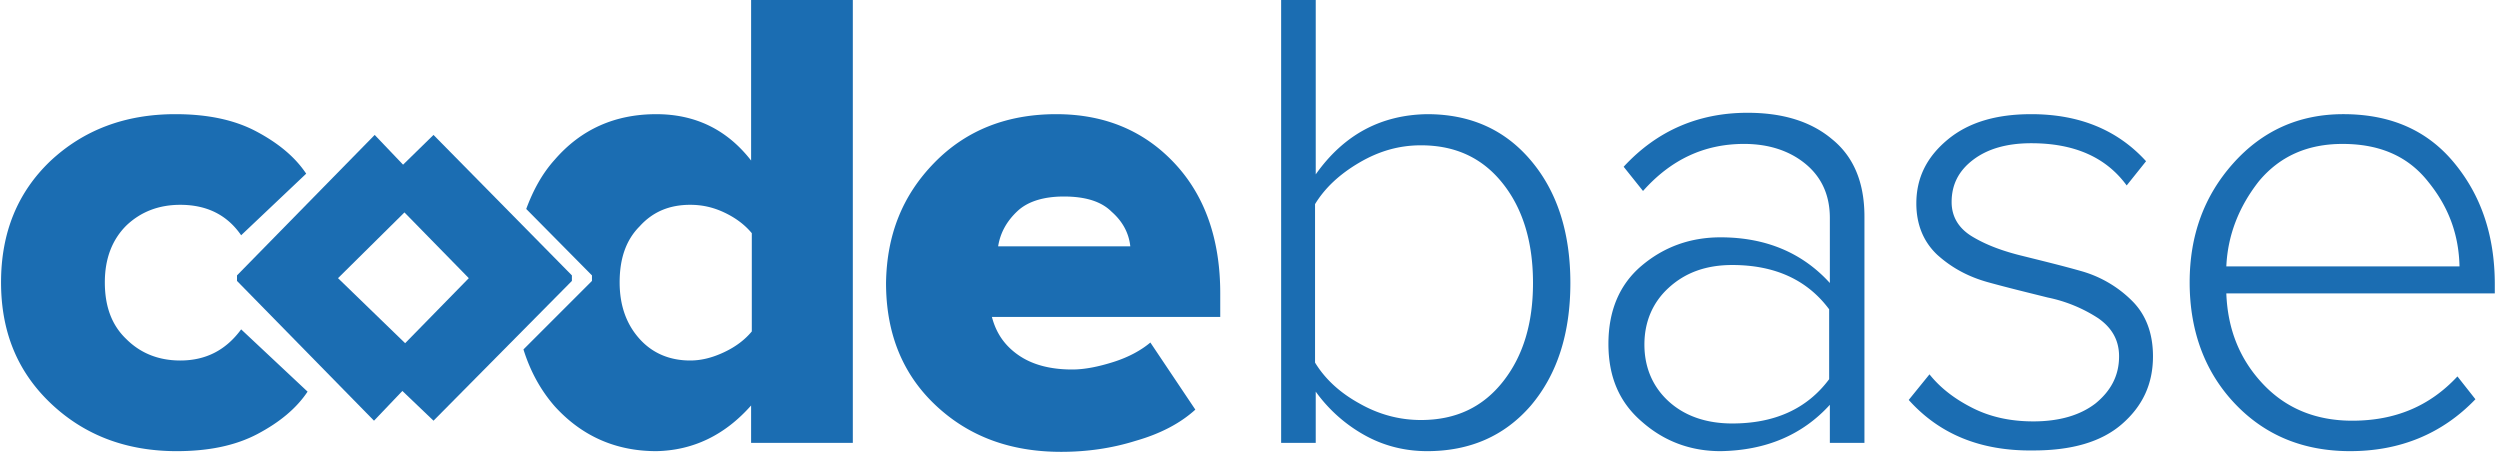<svg xmlns="http://www.w3.org/2000/svg" width="5.51em" height="1em" viewBox="0 0 512 93"><g fill="#1B6DB2"><path d="M456.12 54.604h47.796c-.142-6.382-2.128-12.056-6.382-17.303c-4.114-5.248-9.928-7.8-17.587-7.8c-7.233 0-12.907 2.552-17.161 7.658c-4.113 5.248-6.383 11.063-6.666 17.445m-7.517 3.262c0-9.644 2.978-17.729 8.935-24.395c5.957-6.665 13.474-10.07 22.55-10.07c9.645 0 17.162 3.263 22.693 9.929c5.531 6.666 8.368 14.892 8.368 24.961v1.844h-55.03c.284 7.517 2.837 13.616 7.518 18.58c4.68 4.964 10.779 7.517 18.295 7.517c8.794 0 15.885-2.979 21.558-9.077l3.688 4.68c-6.808 7.091-15.46 10.637-25.671 10.637c-9.644 0-17.445-3.262-23.544-9.644c-6.098-6.383-9.36-14.75-9.36-24.962m-321.809 0c0 4.822 1.419 8.651 4.113 11.63c2.695 2.978 6.24 4.397 10.354 4.397c2.27 0 4.538-.568 6.95-1.702c2.41-1.135 4.254-2.553 5.673-4.255v-20.14c-1.419-1.702-3.262-3.12-5.673-4.255c-2.412-1.134-4.68-1.56-6.95-1.56c-4.255 0-7.659 1.418-10.354 4.397c-2.836 2.836-4.113 6.666-4.113 11.488m264.226 24.11l4.255-5.247c2.27 2.837 5.248 5.106 8.936 6.95c3.687 1.843 7.8 2.694 12.339 2.694c5.39 0 9.644-1.276 12.764-3.687c3.12-2.553 4.822-5.673 4.822-9.644c0-3.262-1.418-5.815-4.255-7.801a29.937 29.937 0 0 0-10.353-4.255c-3.971-.993-8.084-1.985-12.197-3.12c-4.113-1.135-7.517-2.978-10.496-5.673c-2.836-2.695-4.254-6.24-4.254-10.495c0-5.248 2.127-9.503 6.382-13.049c4.255-3.545 9.928-5.247 17.161-5.247c9.928 0 17.729 3.262 23.544 9.644l-3.972 4.964c-4.254-5.815-10.779-8.652-19.572-8.652c-4.964 0-8.935 1.135-11.913 3.404c-2.979 2.27-4.397 5.106-4.397 8.652c0 2.978 1.418 5.39 4.255 7.091c2.836 1.702 6.24 2.979 10.353 3.971c3.971.993 8.084 1.986 12.056 3.12a23.948 23.948 0 0 1 10.353 6.1c2.837 2.836 4.255 6.665 4.255 11.346c0 5.673-2.128 10.211-6.382 13.899c-4.255 3.687-10.354 5.39-18.154 5.39c-10.921.141-19.29-3.405-25.53-10.354M204.375 50.492h27.089c-.284-2.695-1.56-5.106-3.83-7.092c-2.127-2.127-5.39-3.12-9.786-3.12c-4.113 0-7.375.993-9.502 2.979c-2.27 2.127-3.546 4.538-3.971 7.233m132.467 20.14c0 4.68 1.702 8.651 4.964 11.63c3.262 2.978 7.659 4.538 13.048 4.538c8.652 0 15.318-2.979 19.856-9.077V63.397c-4.538-6.098-11.204-9.077-19.856-9.077c-5.39 0-9.644 1.56-13.048 4.68c-3.262 2.979-4.964 6.95-4.964 11.63M10.07 33.045c6.808-6.382 15.317-9.644 25.67-9.644c6.525 0 12.056 1.134 16.595 3.545c4.538 2.411 7.942 5.248 10.211 8.652L49.214 48.222c-2.836-4.113-6.95-6.24-12.48-6.24c-4.397 0-8.085 1.417-11.063 4.254c-2.837 2.837-4.397 6.666-4.397 11.63s1.419 8.793 4.397 11.63c2.836 2.836 6.524 4.397 11.063 4.397c5.247 0 9.36-2.128 12.48-6.383L62.83 80.275c-2.27 3.404-5.673 6.24-10.212 8.651c-4.538 2.411-10.07 3.546-16.594 3.546c-10.353 0-18.863-3.262-25.67-9.644C3.403 76.304 0 68.078 0 57.866s3.404-18.438 10.07-24.82m319.397 37.443c0-6.808 2.27-12.198 6.808-16.027c4.538-3.83 9.928-5.815 16.168-5.815c9.22 0 16.736 3.12 22.41 9.36v-13.33c0-4.68-1.703-8.368-4.965-11.063c-3.262-2.694-7.517-4.113-12.623-4.113c-8.226 0-15.033 3.262-20.707 9.645l-3.97-4.964c6.807-7.375 15.317-11.063 25.387-11.063c7.09 0 12.906 1.702 17.303 5.39c4.396 3.545 6.665 8.793 6.665 15.884V90.77h-7.09v-7.8c-5.674 6.24-13.19 9.36-22.41 9.502c-6.098 0-11.488-1.986-16.026-5.957c-4.68-3.971-6.95-9.219-6.95-16.026m-138.14-37.16c6.523-6.665 14.891-9.927 24.961-9.927c9.928 0 18.012 3.404 24.253 10.07c6.24 6.665 9.36 15.6 9.36 26.663v4.822h-46.803c.851 3.262 2.553 5.815 5.39 7.8c2.836 1.986 6.524 2.98 11.062 2.98c2.553 0 5.39-.568 8.51-1.56c3.12-.994 5.673-2.412 7.517-3.972l9.219 13.757c-3.12 2.837-7.234 4.964-12.198 6.383c-4.964 1.56-10.07 2.269-15.317 2.269c-10.354 0-18.863-3.12-25.671-9.503c-6.808-6.382-10.212-14.75-10.212-25.103c.142-9.928 3.404-18.012 9.928-24.678m78.005 40.989c1.985 3.262 4.964 6.099 9.077 8.368c3.971 2.27 8.226 3.404 12.623 3.404c7.233 0 12.764-2.695 16.877-7.943c4.113-5.247 6.099-11.913 6.099-20.14c0-8.225-1.986-15.033-6.099-20.28c-4.113-5.248-9.644-7.943-16.877-7.943c-4.397 0-8.51 1.135-12.623 3.546c-4.113 2.41-7.092 5.247-9.077 8.51zm-155.87-41.556c5.39-6.24 12.34-9.36 20.85-9.36c7.942 0 14.466 3.12 19.43 9.502V0h20.849v90.77h-20.85v-7.659c-5.389 6.099-11.913 9.22-19.43 9.361c-8.368 0-15.317-3.12-20.848-9.219c-2.837-3.262-4.964-7.091-6.383-11.63l14.041-14.04v-1.135l-13.473-13.616c1.418-3.83 3.262-7.233 5.815-10.07m148.92 58.008V0h7.092v35.74c5.815-8.225 13.473-12.197 22.834-12.338c8.793 0 15.885 3.12 21.274 9.502c5.39 6.382 8.084 14.75 8.084 25.104c0 10.353-2.694 18.721-8.084 25.103c-5.39 6.24-12.48 9.361-21.274 9.361c-4.68 0-9.077-1.135-13.048-3.404a30.76 30.76 0 0 1-9.786-8.793V90.77z"/><path d="m82.26 80.133l-5.815 6.099l-28.082-28.65v-1.134l28.224-28.791l5.815 6.098l6.24-6.098l28.366 28.79v1.135l-28.365 28.65zm.426-36.592L69.07 57.015l13.758 13.332l13.048-13.332z"/></g></svg>